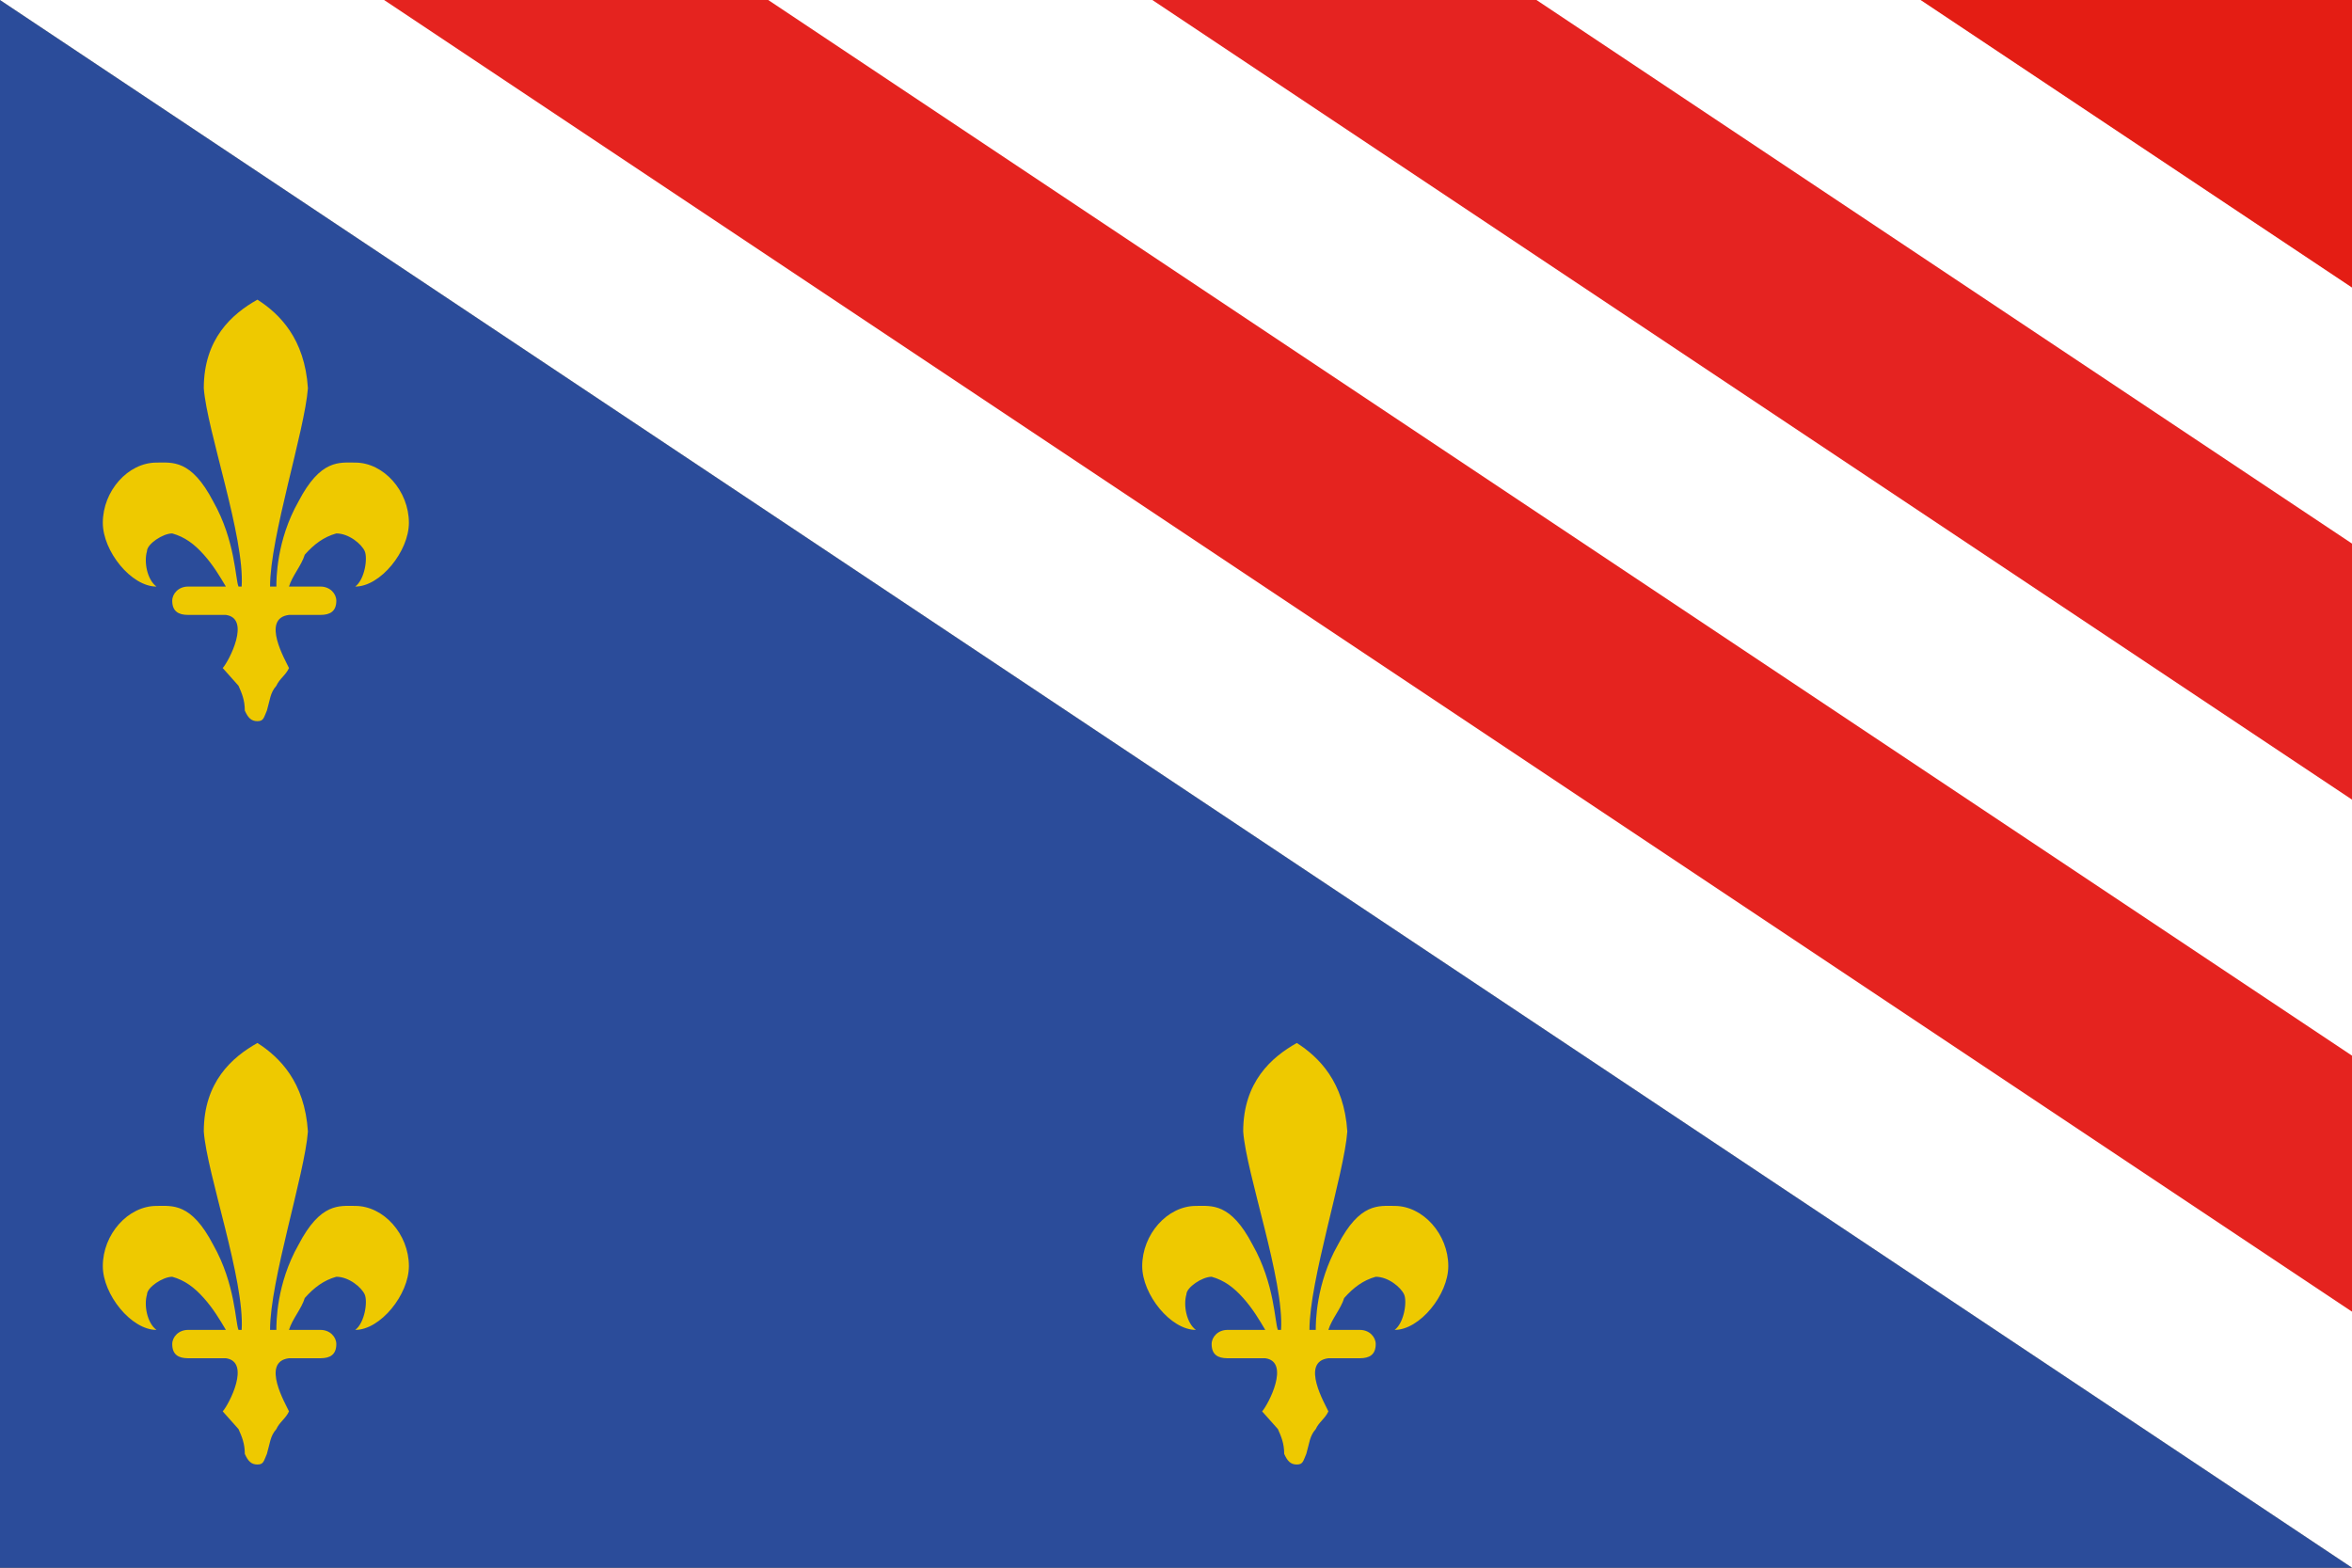 <svg xmlns="http://www.w3.org/2000/svg" viewBox="0 0 2400 1600"><rect x="0" y="0" width="2400" height="1600" fill="#333333" stroke="none"/><path d="M2400,1600H0V0Z" style="fill:#2b4c9a"/><path d="M0,0H2400V1600Z" style="fill:#fff"/><path d="M156.165-157.191h2400v1600Z" style="fill:#e5231f"/><path d="M312.33-314.383h2400v1600Z" style="fill:#fff"/><path d="M468.496-471.574h2400v1600Z" style="fill:#e52321"/><path d="M624.661-628.765h2400v1600Z" style="fill:#fff"/><path d="M780.826-785.957h2400v1600Z" style="fill:#e41d14"/><path d="M262.689,1064.471c-25.763,14.46-54.734,39.765-54.734,90.382,3.222,43.38,41.853,151.837,38.638,202.454H243.37c-3.222-7.23-3.222-47.002-25.763-86.767-22.534-43.38-41.853-39.765-57.956-39.765-28.978,0-54.741,28.92-54.741,61.462,0,28.92,28.978,65.077,54.741,65.077-9.659-7.23-12.882-25.312-9.659-36.157,0-7.23,16.097-18.075,25.763-18.075,12.874,3.615,22.534,10.845,32.2,21.69s16.097,21.69,22.534,32.542H191.851c-9.659,0-16.097,7.23-16.097,14.46,0,10.845,6.437,14.46,16.097,14.46h38.638c25.763,3.615,3.222,47.002-3.222,54.232l16.097,18.075c3.222,7.23,6.437,14.46,6.437,25.305,3.222,7.23,6.444,10.852,12.882,10.852s6.437-3.622,9.659-10.852c3.222-10.845,3.222-18.075,9.659-25.305,3.222-7.23,9.659-10.845,12.882-18.075-3.222-7.23-28.978-50.617,0-54.232h32.2c9.659,0,16.097-3.615,16.097-14.46,0-7.23-6.437-14.46-16.097-14.46h-32.2c3.222-10.852,12.882-21.697,16.097-32.542,9.659-10.845,19.319-18.075,32.2-21.69,12.882,0,25.763,10.845,28.978,18.075s0,28.927-9.659,36.157c25.763,0,54.741-36.157,54.741-65.077,0-32.542-25.763-61.462-54.741-61.462-16.097,0-35.415-3.615-57.956,39.765C282,1310.313,282,1350.078,282,1357.308H275.563c0-50.617,35.416-159.074,38.638-202.454-3.222-50.617-28.978-75.922-51.519-90.382Z" style="fill:#eec900"/><path d="M262.689,305.817c-25.763,14.46-54.734,39.765-54.734,90.382,3.222,43.38,41.853,151.837,38.638,202.454H243.37c-3.222-7.23-3.222-47.002-25.763-86.767-22.534-43.38-41.853-39.765-57.956-39.765-28.978,0-54.741,28.92-54.741,61.462,0,28.92,28.978,65.077,54.741,65.077-9.659-7.23-12.882-25.312-9.659-36.157,0-7.23,16.097-18.075,25.763-18.075,12.874,3.615,22.534,10.845,32.2,21.69s16.097,21.69,22.534,32.542H191.851c-9.659,0-16.097,7.23-16.097,14.46,0,10.845,6.437,14.46,16.097,14.46h38.638c25.763,3.615,3.222,47.002-3.222,54.232l16.097,18.075c3.222,7.23,6.437,14.46,6.437,25.305,3.222,7.23,6.444,10.852,12.882,10.852s6.437-3.622,9.659-10.852c3.222-10.845,3.222-18.075,9.659-25.305,3.222-7.23,9.659-10.845,12.882-18.075-3.222-7.23-28.978-50.617,0-54.232h32.2c9.659,0,16.097-3.615,16.097-14.46,0-7.23-6.437-14.46-16.097-14.46h-32.2c3.222-10.852,12.882-21.697,16.097-32.542,9.659-10.845,19.319-18.075,32.2-21.69,12.882,0,25.763,10.845,28.978,18.075s0,28.927-9.659,36.157c25.763,0,54.741-36.157,54.741-65.077,0-32.542-25.763-61.462-54.741-61.462-16.097,0-35.415-3.615-57.956,39.765C282,551.659,282,591.423,282,598.653H275.563c0-50.617,35.416-159.074,38.638-202.454-3.222-50.617-28.978-75.922-51.519-90.382Z" style="fill:#eec900"/><path d="M1323.3,1064.471c-25.763,14.46-54.734,39.765-54.734,90.382,3.222,43.38,41.853,151.837,38.638,202.454h-3.222c-3.222-7.23-3.222-47.002-25.763-86.767-22.534-43.38-41.853-39.765-57.956-39.765-28.978,0-54.741,28.92-54.741,61.462,0,28.92,28.978,65.077,54.741,65.077-9.659-7.23-12.882-25.312-9.659-36.157,0-7.23,16.097-18.075,25.763-18.075,12.874,3.615,22.534,10.845,32.2,21.69s16.097,21.69,22.534,32.542h-38.638c-9.659,0-16.097,7.23-16.097,14.46,0,10.845,6.437,14.46,16.097,14.46h38.638c25.763,3.615,3.222,47.002-3.222,54.232l16.097,18.075c3.222,7.23,6.437,14.46,6.437,25.305,3.222,7.23,6.444,10.852,12.882,10.852s6.437-3.622,9.659-10.852c3.222-10.845,3.222-18.075,9.659-25.305,3.222-7.23,9.659-10.845,12.882-18.075-3.222-7.23-28.978-50.617,0-54.232h32.2c9.659,0,16.097-3.615,16.097-14.46,0-7.23-6.437-14.46-16.097-14.46h-32.2c3.222-10.852,12.882-21.697,16.097-32.542,9.659-10.845,19.319-18.075,32.2-21.69,12.882,0,25.763,10.845,28.978,18.075s0,28.927-9.659,36.157c25.763,0,54.741-36.157,54.741-65.077,0-32.542-25.763-61.462-54.741-61.462-16.097,0-35.416-3.615-57.956,39.765-22.541,39.772-22.541,79.537-22.541,86.767h-6.437c0-50.617,35.415-159.074,38.638-202.454-3.222-50.617-28.978-75.922-51.519-90.382Z" style="fill:#eec900"/></svg>